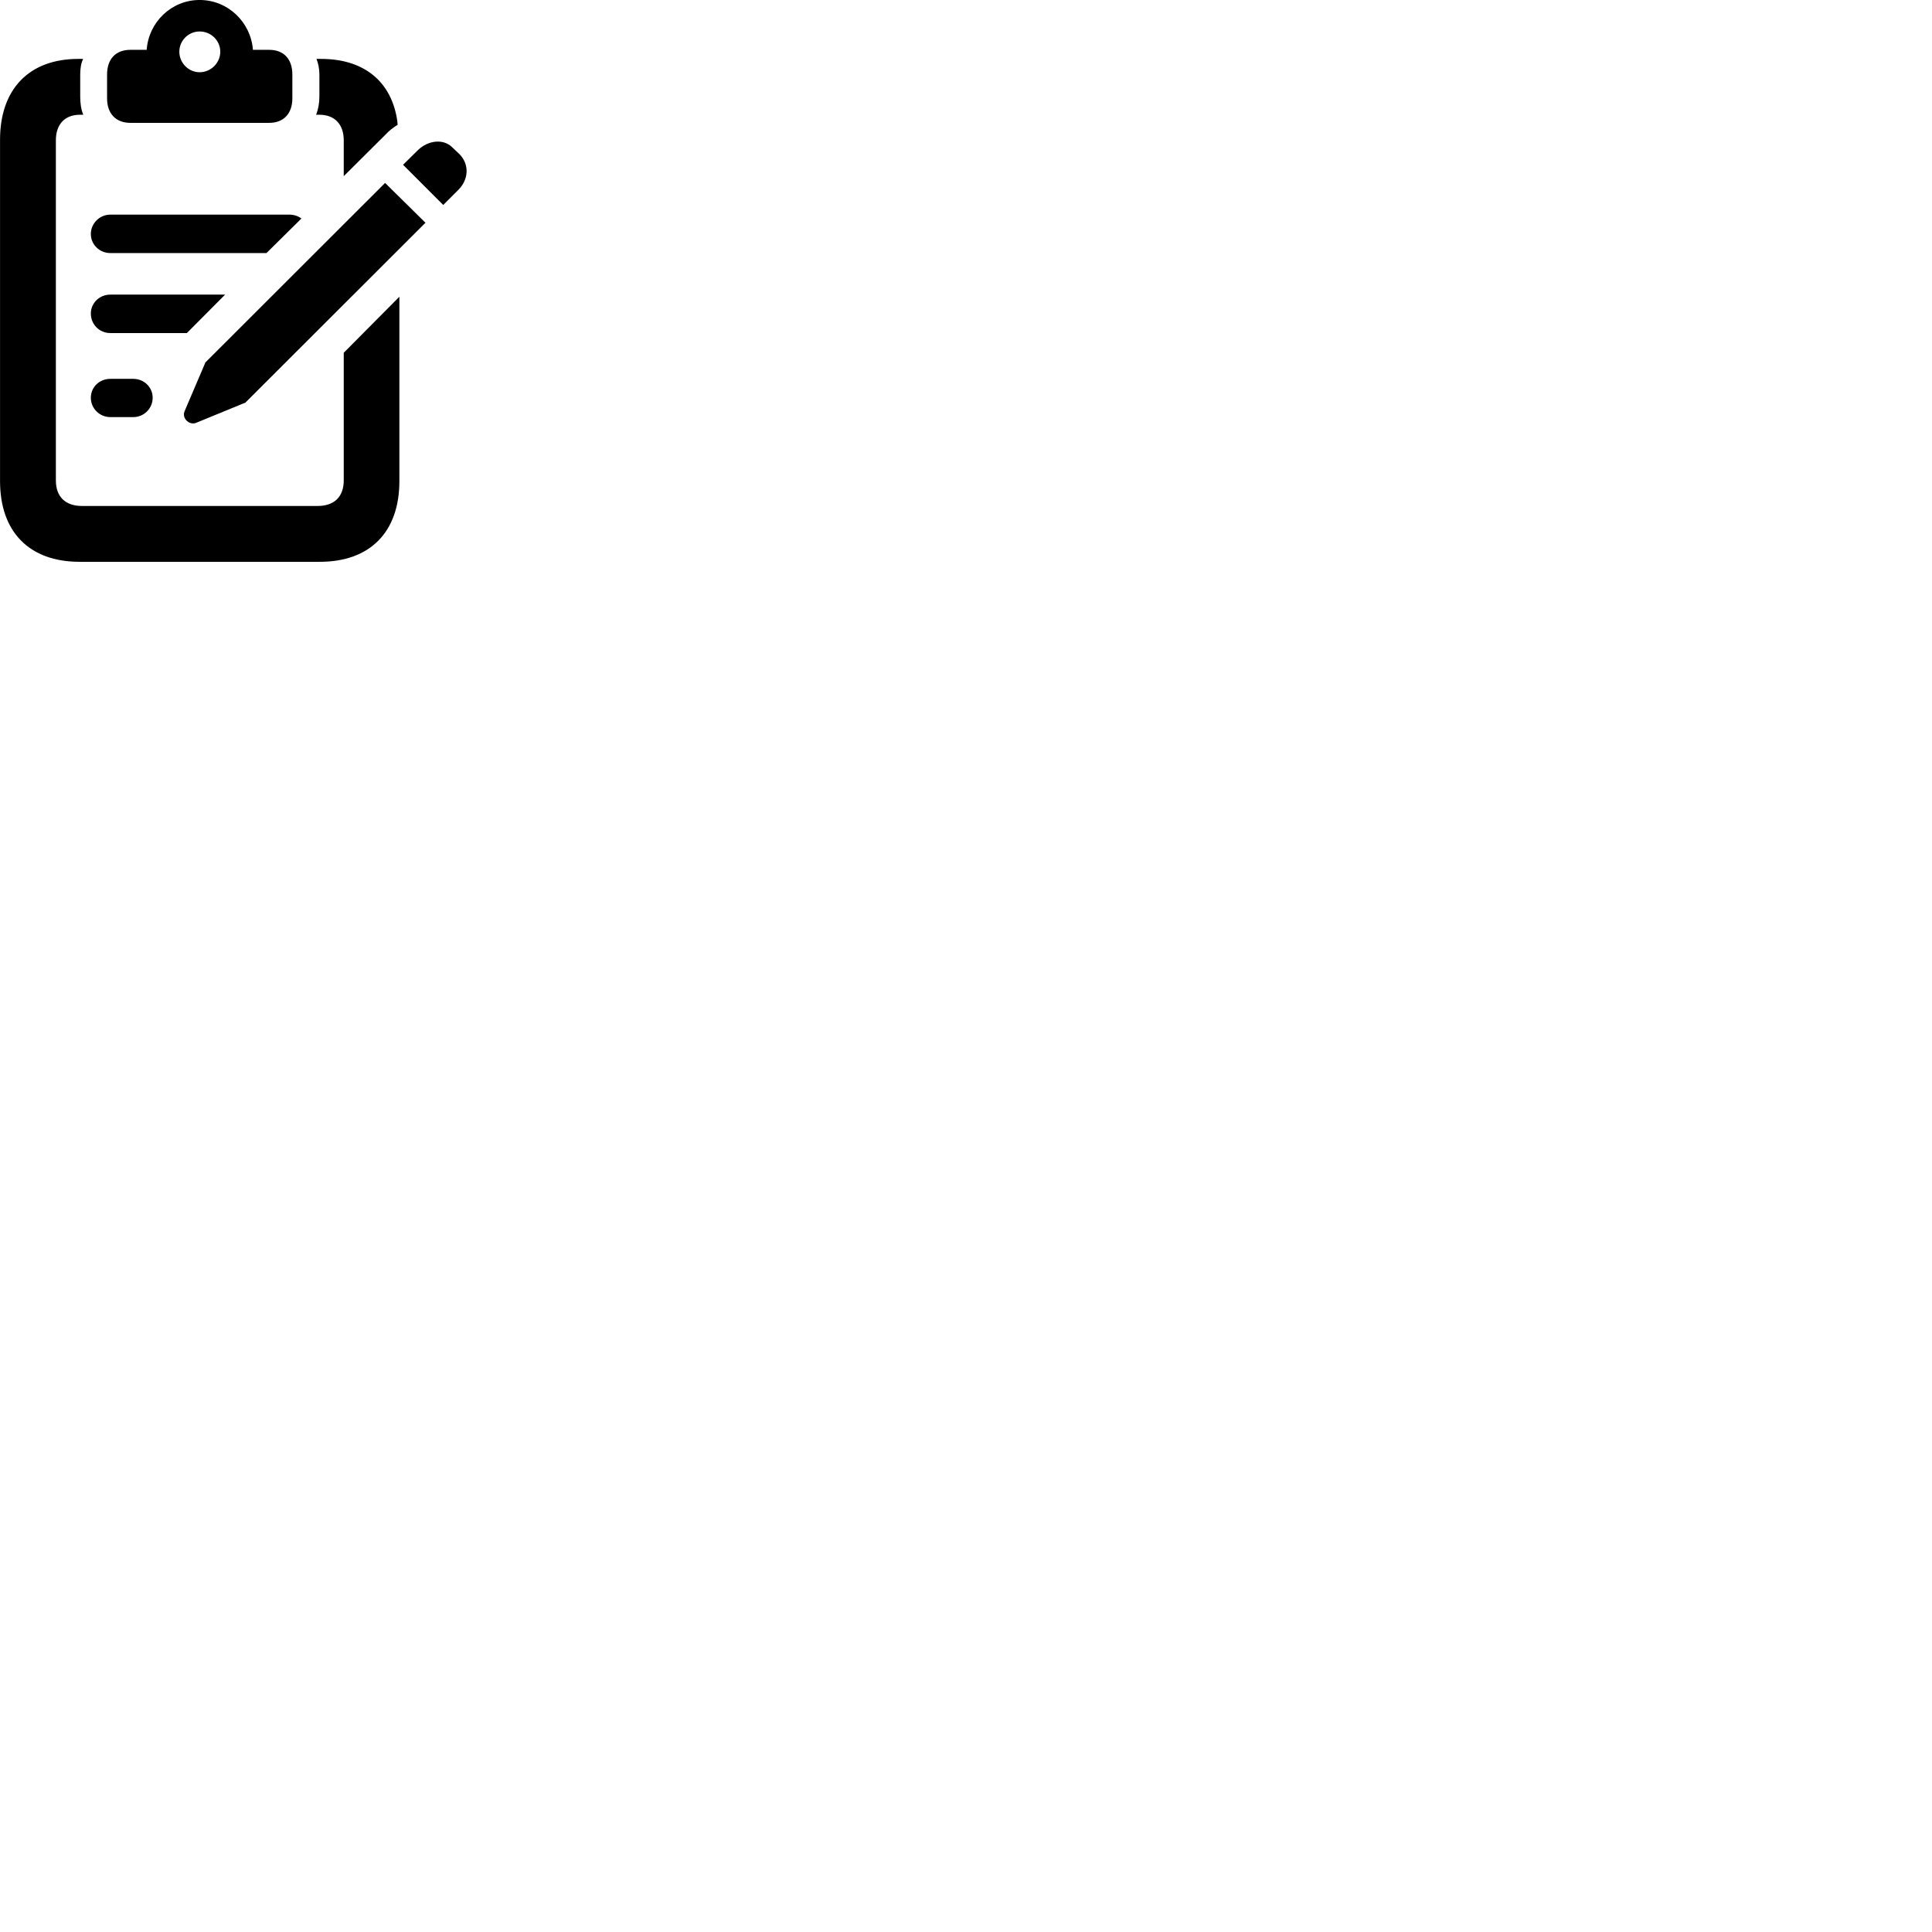 
        <svg xmlns="http://www.w3.org/2000/svg" viewBox="0 0 100 100">
            <path d="M6.752 6.359H13.932C14.682 6.359 15.132 5.879 15.132 5.089V3.859C15.132 3.049 14.682 2.579 13.932 2.579H13.092C12.982 1.149 11.802 -0.001 10.332 -0.001C8.872 -0.001 7.692 1.149 7.592 2.579H6.752C5.992 2.579 5.542 3.049 5.542 3.859V5.089C5.542 5.879 5.992 6.359 6.752 6.359ZM10.332 3.739C9.752 3.739 9.282 3.249 9.282 2.679C9.282 2.099 9.752 1.629 10.332 1.629C10.922 1.629 11.402 2.099 11.402 2.679C11.402 3.249 10.922 3.739 10.332 3.739ZM4.122 29.079H16.552C19.152 29.079 20.672 27.539 20.672 24.899V15.359L17.792 18.259V24.869C17.792 25.699 17.312 26.189 16.442 26.189H4.242C3.372 26.189 2.892 25.699 2.892 24.869V7.259C2.892 6.459 3.332 5.939 4.142 5.939H4.312C4.192 5.659 4.152 5.339 4.152 4.989V3.859C4.152 3.559 4.192 3.279 4.302 3.049H4.052C1.502 3.049 0.002 4.619 0.002 7.229V24.899C0.002 27.539 1.522 29.079 4.122 29.079ZM17.792 9.119L19.932 6.989C20.132 6.769 20.342 6.609 20.582 6.459L20.562 6.249C20.272 4.259 18.882 3.049 16.622 3.049H16.382C16.472 3.279 16.532 3.559 16.532 3.859V4.989C16.532 5.339 16.472 5.659 16.362 5.939H16.532C17.342 5.939 17.792 6.459 17.792 7.259ZM22.942 10.609L23.732 9.819C24.272 9.269 24.292 8.499 23.782 7.979L23.402 7.619C22.942 7.169 22.162 7.259 21.632 7.769L20.862 8.529ZM10.142 21.889L12.702 20.839L22.022 11.529L19.932 9.469L10.632 18.759L9.552 21.289C9.402 21.669 9.812 22.019 10.142 21.889ZM4.702 12.109C4.702 12.659 5.152 13.099 5.712 13.099H13.792L15.602 11.309C15.422 11.179 15.212 11.109 14.972 11.109H5.712C5.152 11.109 4.702 11.569 4.702 12.109ZM4.702 16.229C4.702 16.789 5.142 17.239 5.712 17.239H9.672L11.652 15.249H5.712C5.142 15.249 4.702 15.689 4.702 16.229ZM5.712 21.589H6.902C7.452 21.589 7.902 21.139 7.902 20.589C7.902 20.039 7.452 19.609 6.902 19.609H5.712C5.142 19.609 4.702 20.039 4.702 20.589C4.702 21.139 5.152 21.589 5.712 21.589Z" />
        </svg>
    
